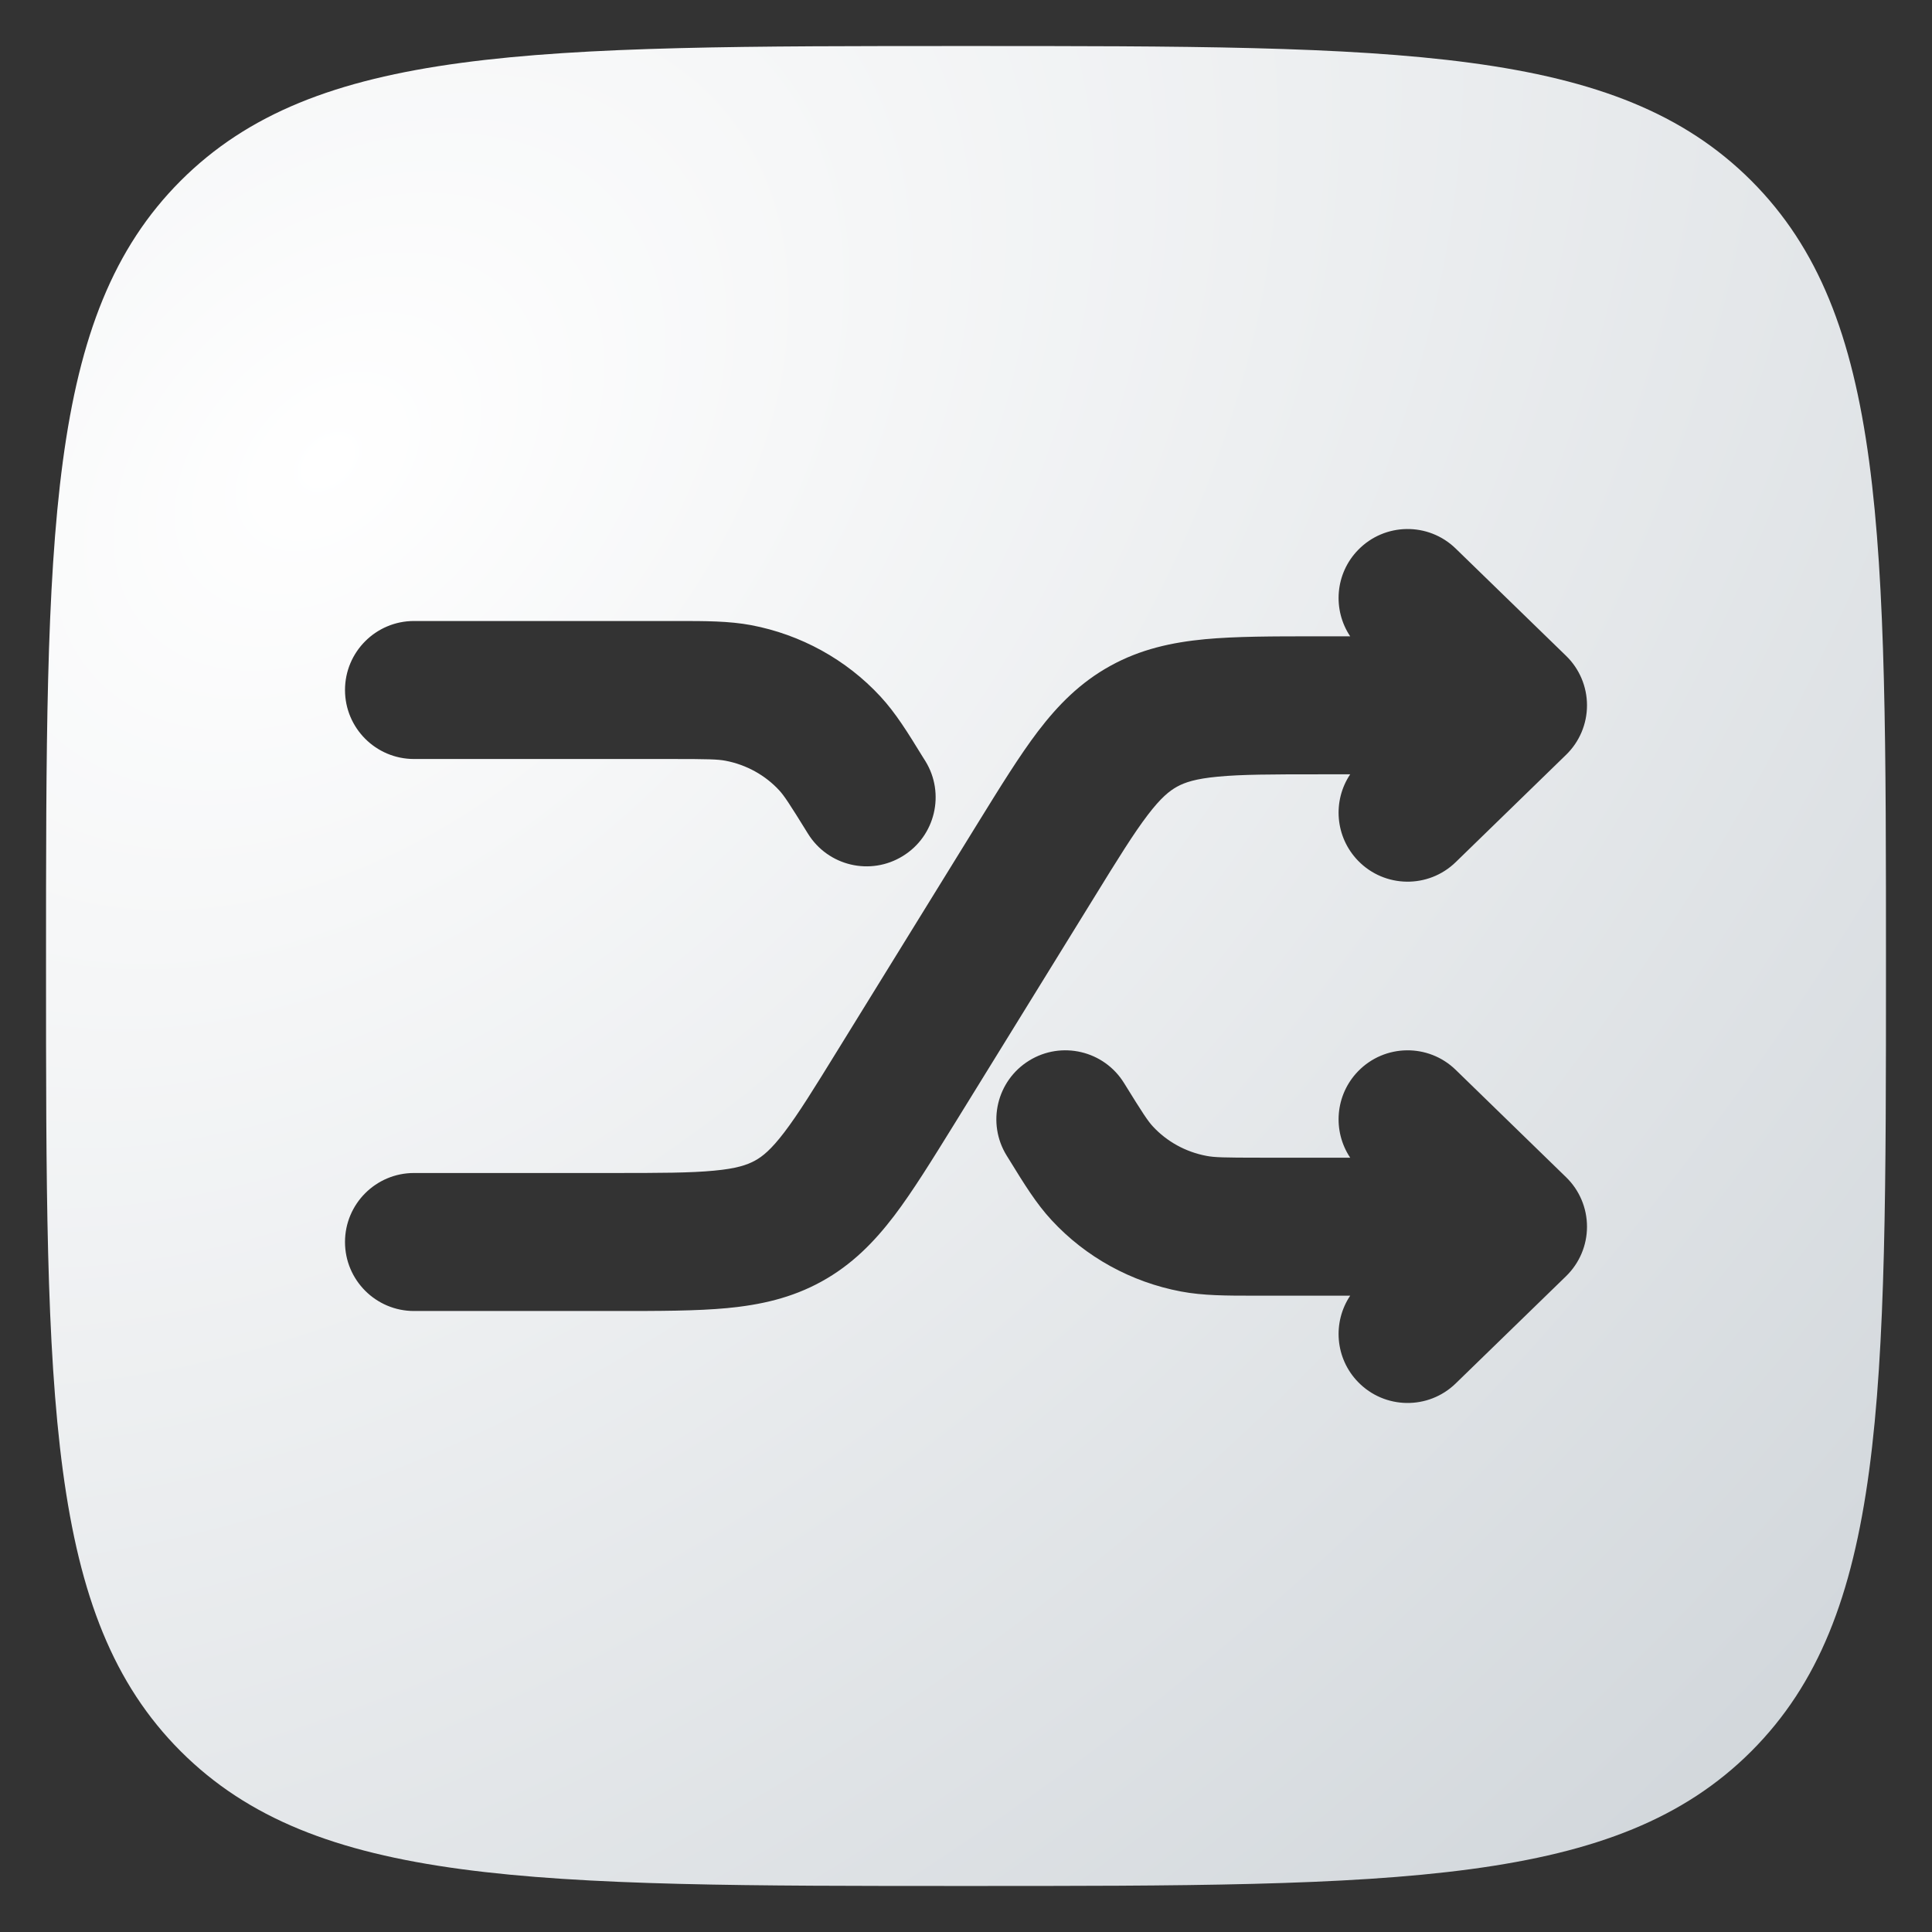 <svg width="28" height="28" viewBox="0 0 28 28" fill="none" xmlns="http://www.w3.org/2000/svg">
<rect x="0" y="0" width="28" height="28" fill="#333333" stroke="none"/>
<path fill-rule="evenodd" clip-rule="evenodd" d="M14 27.333C7.715 27.333 4.572 27.333 2.619 25.381C0.667 23.428 0.667 20.285 0.667 14C0.667 7.715 0.667 4.572 2.619 2.619C4.572 0.667 7.715 0.667 14 0.667C20.285 0.667 23.428 0.667 25.381 2.619C27.333 4.572 27.333 7.715 27.333 14C27.333 20.285 27.333 23.428 25.381 25.381C23.428 27.333 20.285 27.333 14 27.333ZM19.683 7.97C20.068 7.574 20.701 7.565 21.097 7.95L22.697 9.505C22.891 9.693 23 9.952 23 10.222C23 10.492 22.891 10.751 22.697 10.939L21.097 12.495C20.701 12.88 20.068 12.871 19.683 12.475C19.348 12.13 19.311 11.606 19.568 11.222H19.118C18.435 11.222 17.992 11.223 17.65 11.256C17.327 11.286 17.172 11.339 17.059 11.401C16.947 11.463 16.824 11.562 16.634 11.811C16.431 12.077 16.204 12.443 15.853 13.013L13.826 16.298C13.504 16.818 13.226 17.269 12.957 17.623C12.667 18.003 12.344 18.332 11.906 18.573C11.469 18.814 11.017 18.912 10.539 18.958C10.091 19 9.552 19 8.926 19L6 19C5.448 19 5 18.552 5 18C5 17.448 5.448 17 6 17H8.882C9.565 17 10.008 16.999 10.35 16.966C10.673 16.936 10.828 16.883 10.941 16.821C11.053 16.76 11.176 16.66 11.366 16.411C11.569 16.145 11.796 15.779 12.147 15.209L14.174 11.925C14.496 11.404 14.774 10.953 15.043 10.599C15.333 10.219 15.656 9.89 16.094 9.649C16.531 9.408 16.983 9.31 17.462 9.264C17.91 9.222 18.448 9.222 19.074 9.222L19.568 9.222C19.311 8.838 19.348 8.314 19.683 7.97ZM10.514 11.025C10.401 11.004 10.266 11 9.734 11H6C5.448 11 5 10.552 5 10C5 9.448 5.448 9 6 9H9.734L9.811 9C10.228 9 10.564 9 10.886 9.06C11.604 9.196 12.263 9.557 12.759 10.093C12.982 10.334 13.157 10.618 13.37 10.965L13.411 11.03C13.701 11.5 13.555 12.117 13.085 12.406C12.615 12.697 11.999 12.551 11.709 12.081C11.434 11.636 11.364 11.531 11.291 11.452C11.09 11.235 10.818 11.083 10.514 11.025ZM14.915 15.371C15.385 15.081 16.001 15.227 16.291 15.697C16.566 16.142 16.636 16.247 16.709 16.326C16.91 16.543 17.182 16.695 17.486 16.752C17.599 16.774 17.734 16.778 18.266 16.778H19.568C19.311 16.394 19.348 15.87 19.683 15.525C20.068 15.129 20.701 15.12 21.097 15.505L22.697 17.061C22.891 17.249 23 17.508 23 17.778C23 18.048 22.891 18.306 22.697 18.495L21.097 20.05C20.701 20.435 20.068 20.426 19.683 20.03C19.348 19.686 19.311 19.162 19.568 18.778H18.266L18.189 18.778C17.772 18.778 17.436 18.778 17.114 18.717C16.396 18.581 15.737 18.221 15.241 17.684C15.018 17.444 14.843 17.159 14.63 16.813L14.589 16.747C14.299 16.277 14.445 15.661 14.915 15.371Z" fill="url(#paint0_radial_4277_330)"/>
<defs>
<radialGradient id="paint0_radial_4277_330" cx="0" cy="0" r="1" gradientUnits="userSpaceOnUse" gradientTransform="translate(4.791 6.664) rotate(50.129) scale(32.197 45.863)">
<stop stop-color="white"/>
<stop offset="1" stop-color="#CBD1D6"/>
</radialGradient>
</defs>
</svg>
